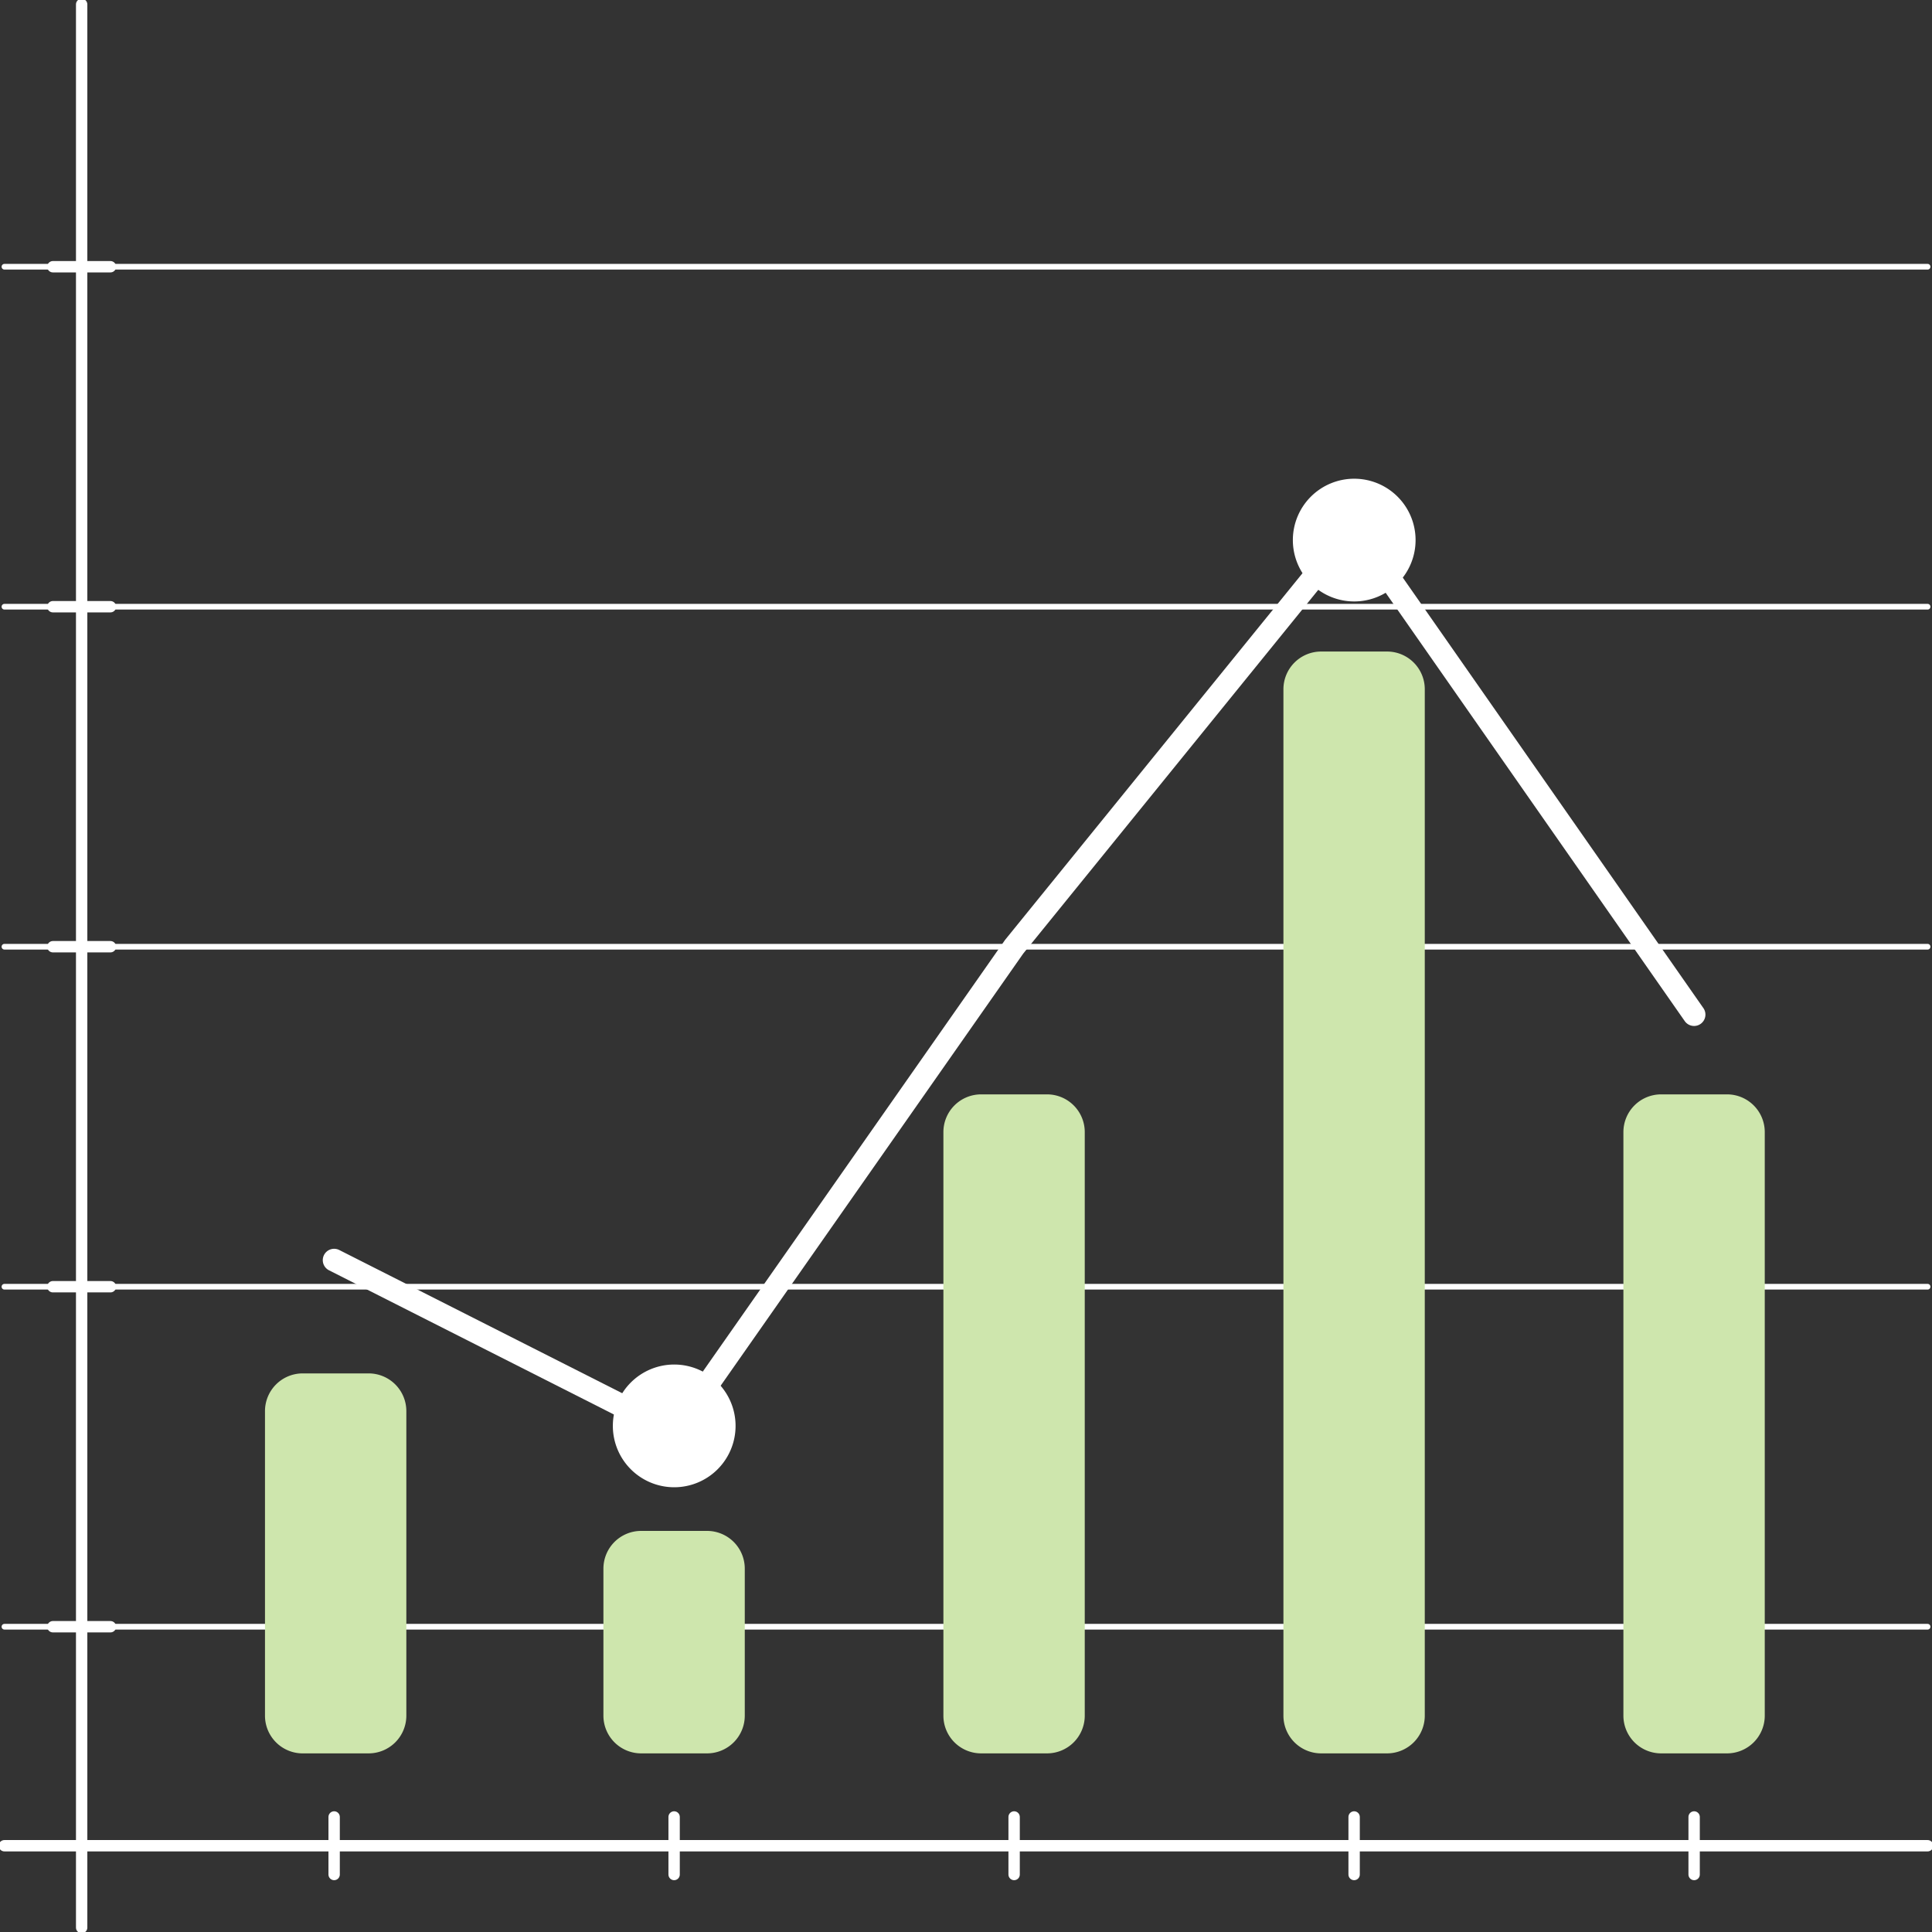 <svg xmlns="http://www.w3.org/2000/svg" xmlns:xlink="http://www.w3.org/1999/xlink" width="85.013" height="85.013" viewBox="0 0 85.013 85.013"><rect x="0" y="0" width="85.013" height="85.013" fill="#333333" stroke="none"/><defs><style>.a,.c,.d,.f{fill:none;}.b{clip-path:url(#a);}.c,.d,.f{stroke:#fff;stroke-linecap:round;stroke-miterlimit:10;}.c{stroke-width:0.5px;}.d{stroke-width:0.25px;}.e{fill:#cee6ad;}.g{fill:#fff;}</style><clipPath id="a"><rect class="a" width="85.013" height="85.013"/></clipPath></defs><g transform="translate(0 0)"><g class="b"><line class="c" y2="84.624" transform="translate(3.593 0.194)"/><line class="c" x1="84.624" transform="translate(0.195 81.217)"/><line class="d" x1="84.624" transform="translate(0.195 71.58)"/><line class="d" x1="84.624" transform="translate(0.195 56.619)"/><line class="d" x1="84.624" transform="translate(0.195 41.658)"/><line class="d" x1="84.624" transform="translate(0.195 26.697)"/><line class="d" x1="84.624" transform="translate(0.195 11.737)"/></g></g><line class="c" x1="2.532" transform="translate(2.327 71.58)"/><line class="c" x1="2.532" transform="translate(2.327 56.619)"/><line class="c" x1="2.532" transform="translate(2.327 41.658)"/><line class="c" x1="2.532" transform="translate(2.327 26.697)"/><line class="c" x1="2.532" transform="translate(2.327 11.737)"/><line class="c" y1="2.532" transform="translate(14.703 79.951)"/><line class="c" y1="2.532" transform="translate(29.663 79.951)"/><line class="c" y1="2.532" transform="translate(44.624 79.951)"/><line class="c" y1="2.532" transform="translate(59.585 79.951)"/><line class="c" y1="2.532" transform="translate(74.546 79.951)"/><g transform="translate(0 0)"><g class="b"><path class="e" d="M19.557,94.47h-2.9A1.66,1.66,0,0,1,15,92.809v-13.4a1.66,1.66,0,0,1,1.66-1.66h2.9a1.66,1.66,0,0,1,1.66,1.66v13.4a1.66,1.66,0,0,1-1.66,1.66" transform="translate(-3.34 -17.316)"/><path class="e" d="M38.72,96.454h-2.9a1.66,1.66,0,0,1-1.66-1.66V88.325a1.66,1.66,0,0,1,1.66-1.66h2.9a1.66,1.66,0,0,1,1.66,1.66v6.469a1.66,1.66,0,0,1-1.66,1.66" transform="translate(-7.608 -19.301)"/><path class="e" d="M57.967,90.95h-2.9a1.66,1.66,0,0,1-1.66-1.66V63.612a1.66,1.66,0,0,1,1.66-1.66h2.9a1.66,1.66,0,0,1,1.66,1.66V89.29a1.66,1.66,0,0,1-1.66,1.66" transform="translate(-11.895 -13.797)"/><path class="e" d="M96.462,90.95h-2.9a1.66,1.66,0,0,1-1.66-1.66V63.612a1.66,1.66,0,0,1,1.66-1.66h2.9a1.66,1.66,0,0,1,1.66,1.66V89.29a1.66,1.66,0,0,1-1.66,1.66" transform="translate(-20.468 -13.797)"/><path class="e" d="M77.215,85.367h-2.9a1.66,1.66,0,0,1-1.66-1.66V38.543a1.66,1.66,0,0,1,1.66-1.66h2.9a1.66,1.66,0,0,1,1.66,1.66V83.707a1.66,1.66,0,0,1-1.66,1.66" transform="translate(-16.181 -8.214)"/><path class="f" d="M18.915,62.26l14.2,7.187a.986.986,0,0,0,1.253-.314l14.47-20.665L63.1,30.885a.83.83,0,0,1,1.325.047l14.33,20.523" transform="translate(-4.212 -6.81)"/><path class="g" d="M78.586,29.8a2.7,2.7,0,1,1-2.7-2.7,2.7,2.7,0,0,1,2.7,2.7" transform="translate(-16.297 -6.035)"/><path class="g" d="M40.091,79.946a2.7,2.7,0,1,1-2.7-2.7,2.7,2.7,0,0,1,2.7,2.7" transform="translate(-7.724 -17.203)"/></g></g></svg>